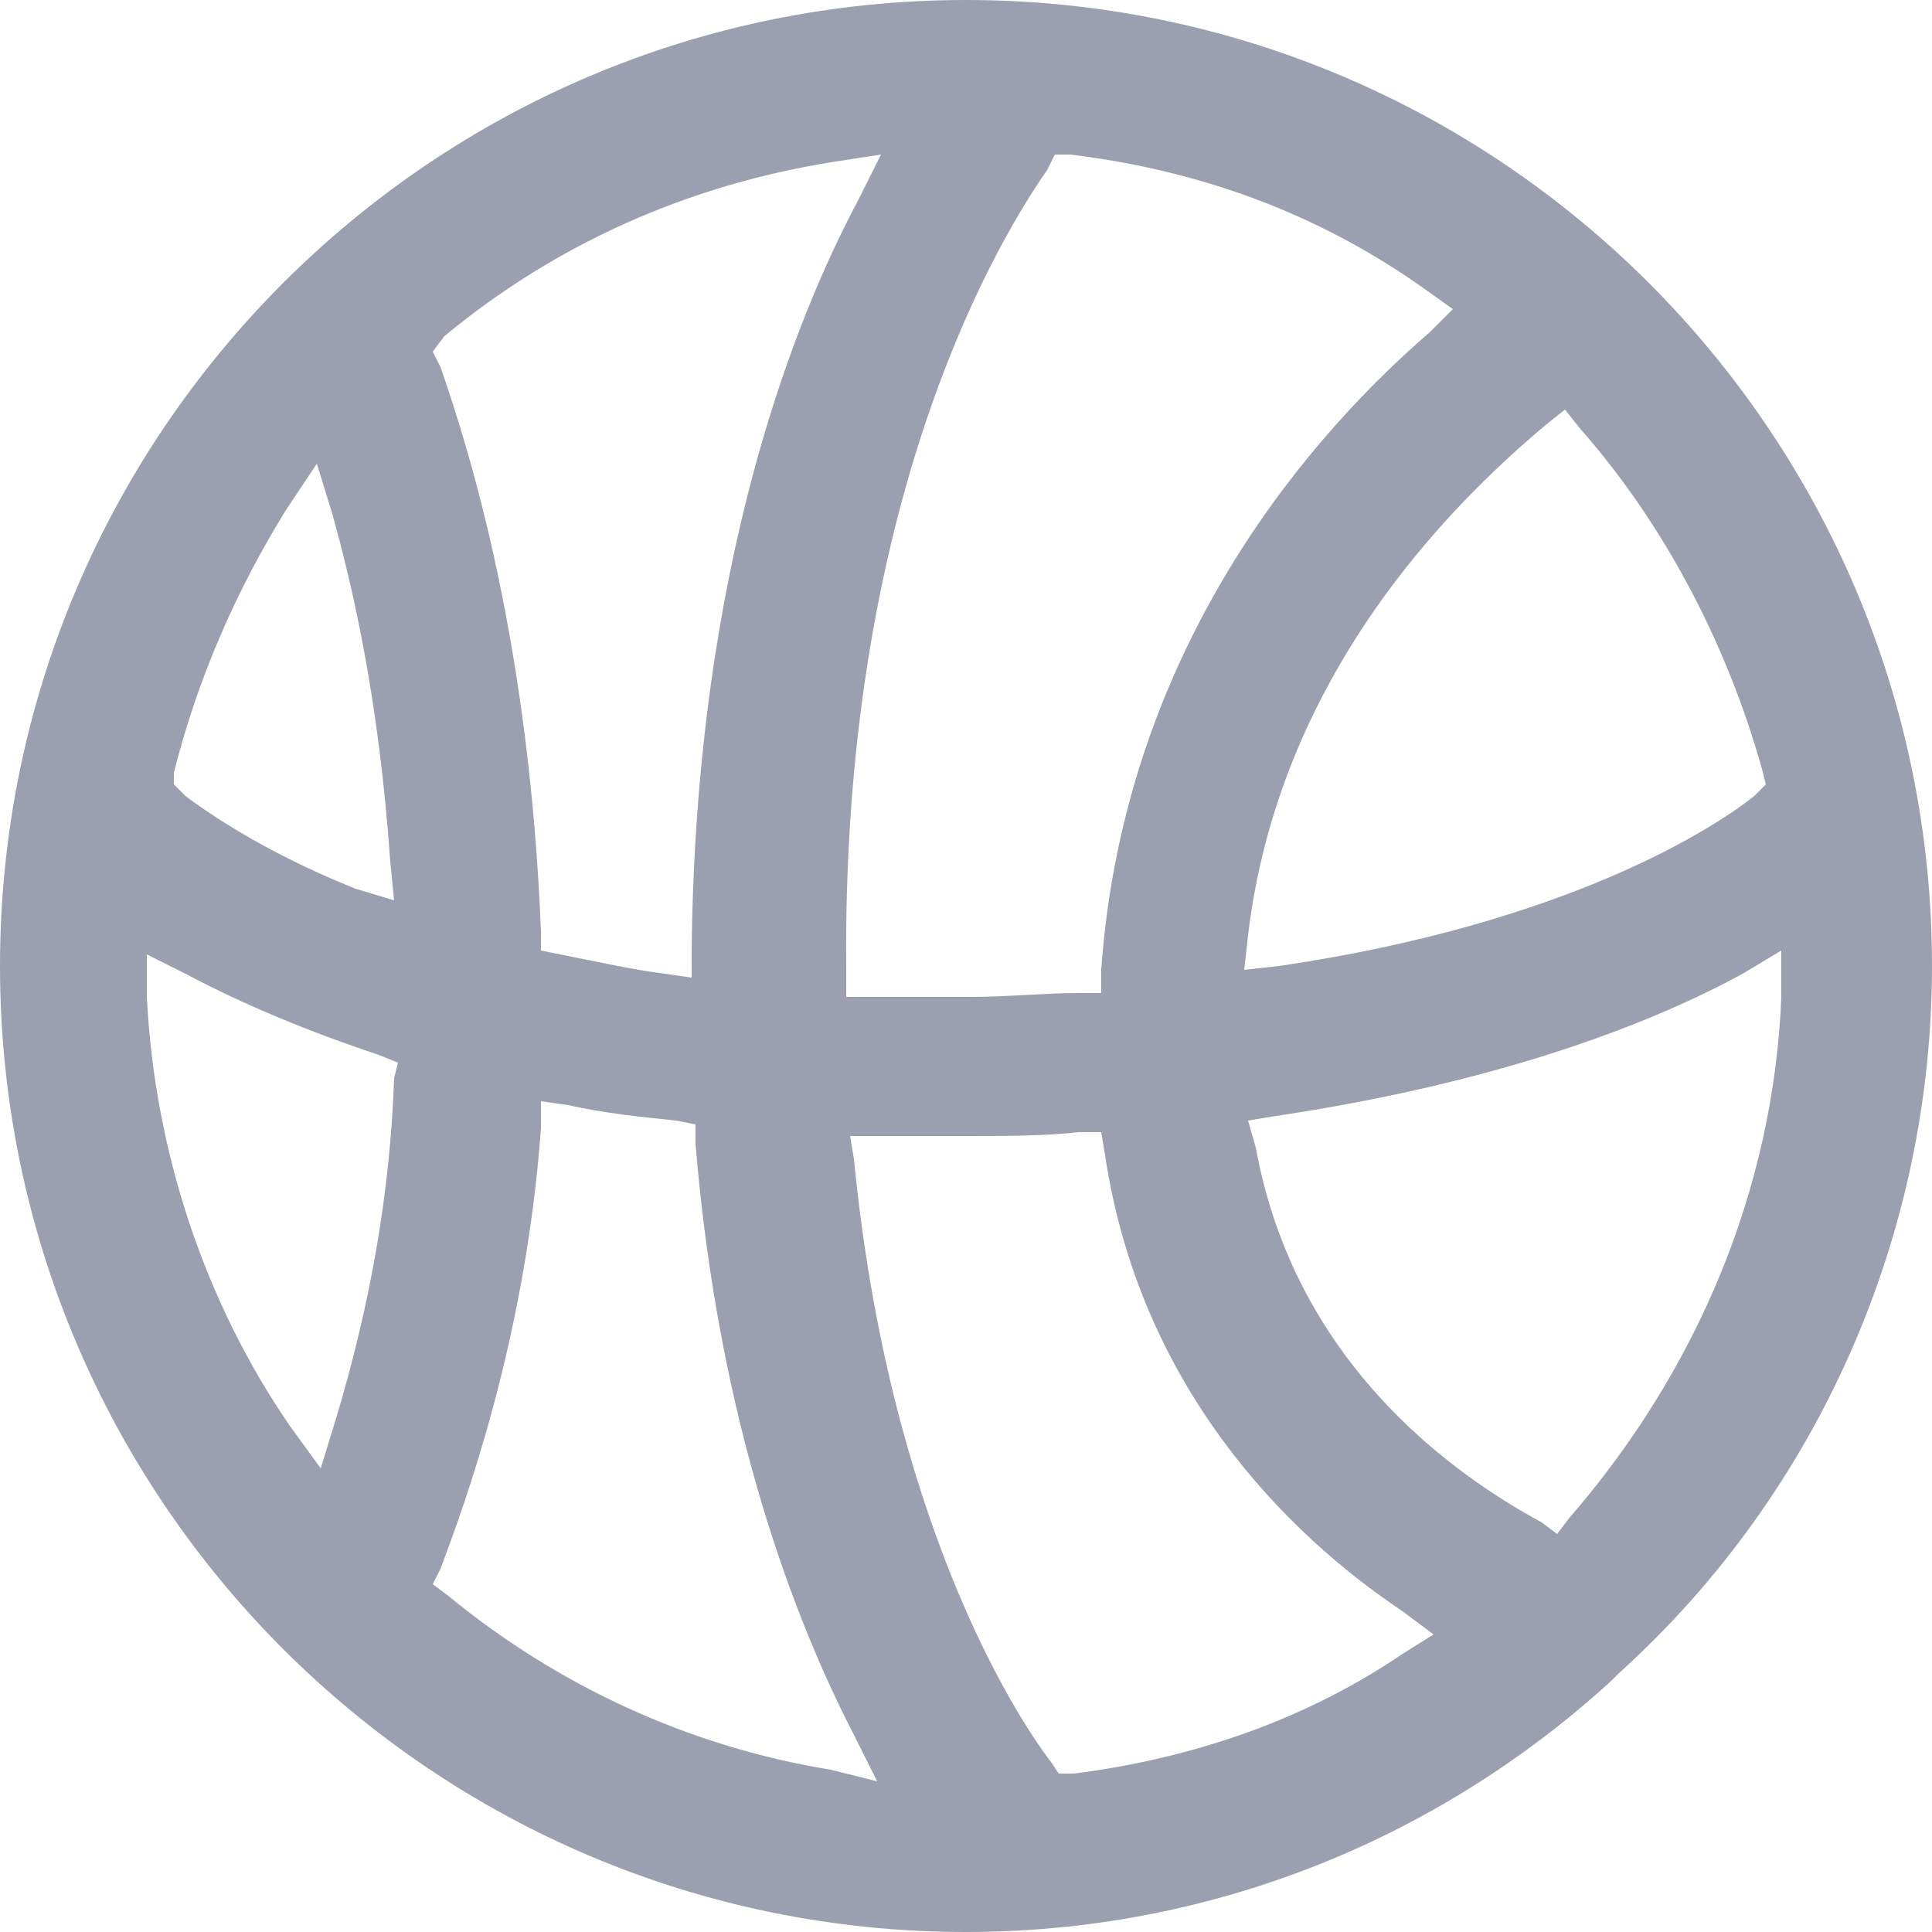 <svg id="Layer_1" xmlns="http://www.w3.org/2000/svg" viewBox="0 0 50 50"><style>.st0{fill:#9c9faf}</style><path class="st0" d="M50 25C50 11.2 38.8 0 25 0S0 11.2 0 25s11.2 25 25 25c6.2 0 12.1-2.3 16.7-6.5l.2-.2C47.1 38.6 50 31.9 50 25zM40 11l.5-.4.4.5c2.2 2.5 3.8 5.6 4.7 8.8l.1.4-.3.3c-1 .8-4.8 3.3-12.3 4.4l-.9.1.1-.9c.8-6.7 5.2-11.1 7.7-13.2zM27.1 4.4l.2-.4h.4c3.3.4 6.4 1.5 9.2 3.5l.7.5-.6.6c-2.9 2.5-7.9 8-8.5 16.5v.6h-.6c-.9 0-1.8.1-2.8.1h-3.2V25c-.1-11.6 3.6-18.3 5.2-20.6zM4.5 20c.6-2.4 1.6-4.7 2.9-6.8l.8-1.2.4 1.3c.5 1.8 1.2 4.7 1.5 9l.1 1-1-.3c-2.5-1-4-2.1-4.4-2.4l-.3-.3V20zm5.7 7.9c-.1 2.9-.6 5.8-1.5 8.8L8.3 38l-.8-1.1C5.3 33.7 4 29.8 3.8 25.8v-1.1l1 .5c1.5.8 3.2 1.5 5 2.1l.5.2-.1.4zm1.3-19.2c2.9-2.4 6.3-3.9 10-4.5l1.3-.2-.6 1.2c-1.6 3-4.2 9.4-4.3 19.4v.7l-.7-.1c-.8-.1-1.7-.3-2.7-.5l-.5-.1v-.5c-.3-7.4-1.8-12.3-2.6-14.6l-.2-.4.3-.4zm10 37.1c-3.7-.6-7.1-2.2-9.9-4.5l-.4-.3.2-.4c.6-1.6 2.2-5.9 2.6-11.4v-.7l.7.1c.9.2 1.8.3 2.8.4l.5.1v.5c.6 7.3 2.6 12.4 4.1 15.3l.6 1.2-1.2-.3zm14.8-3c-2.5 1.7-5.4 2.7-8.5 3.1h-.4l-.2-.3c-1-1.3-4.2-6.4-5.1-15.6l-.1-.6h3c1 0 2.1 0 2.9-.1h.6l.1.6c.9 6 4.7 9.8 7.7 11.8l.8.6-.8.5zm4.3-3.5l-.3.4-.4-.3c-2.4-1.3-6.4-4.2-7.4-9.7l-.2-.7.6-.1c6.1-.9 10-2.5 12.2-3.7l1-.6v1.2c-.2 5-2.2 9.7-5.5 13.5z"/></svg>